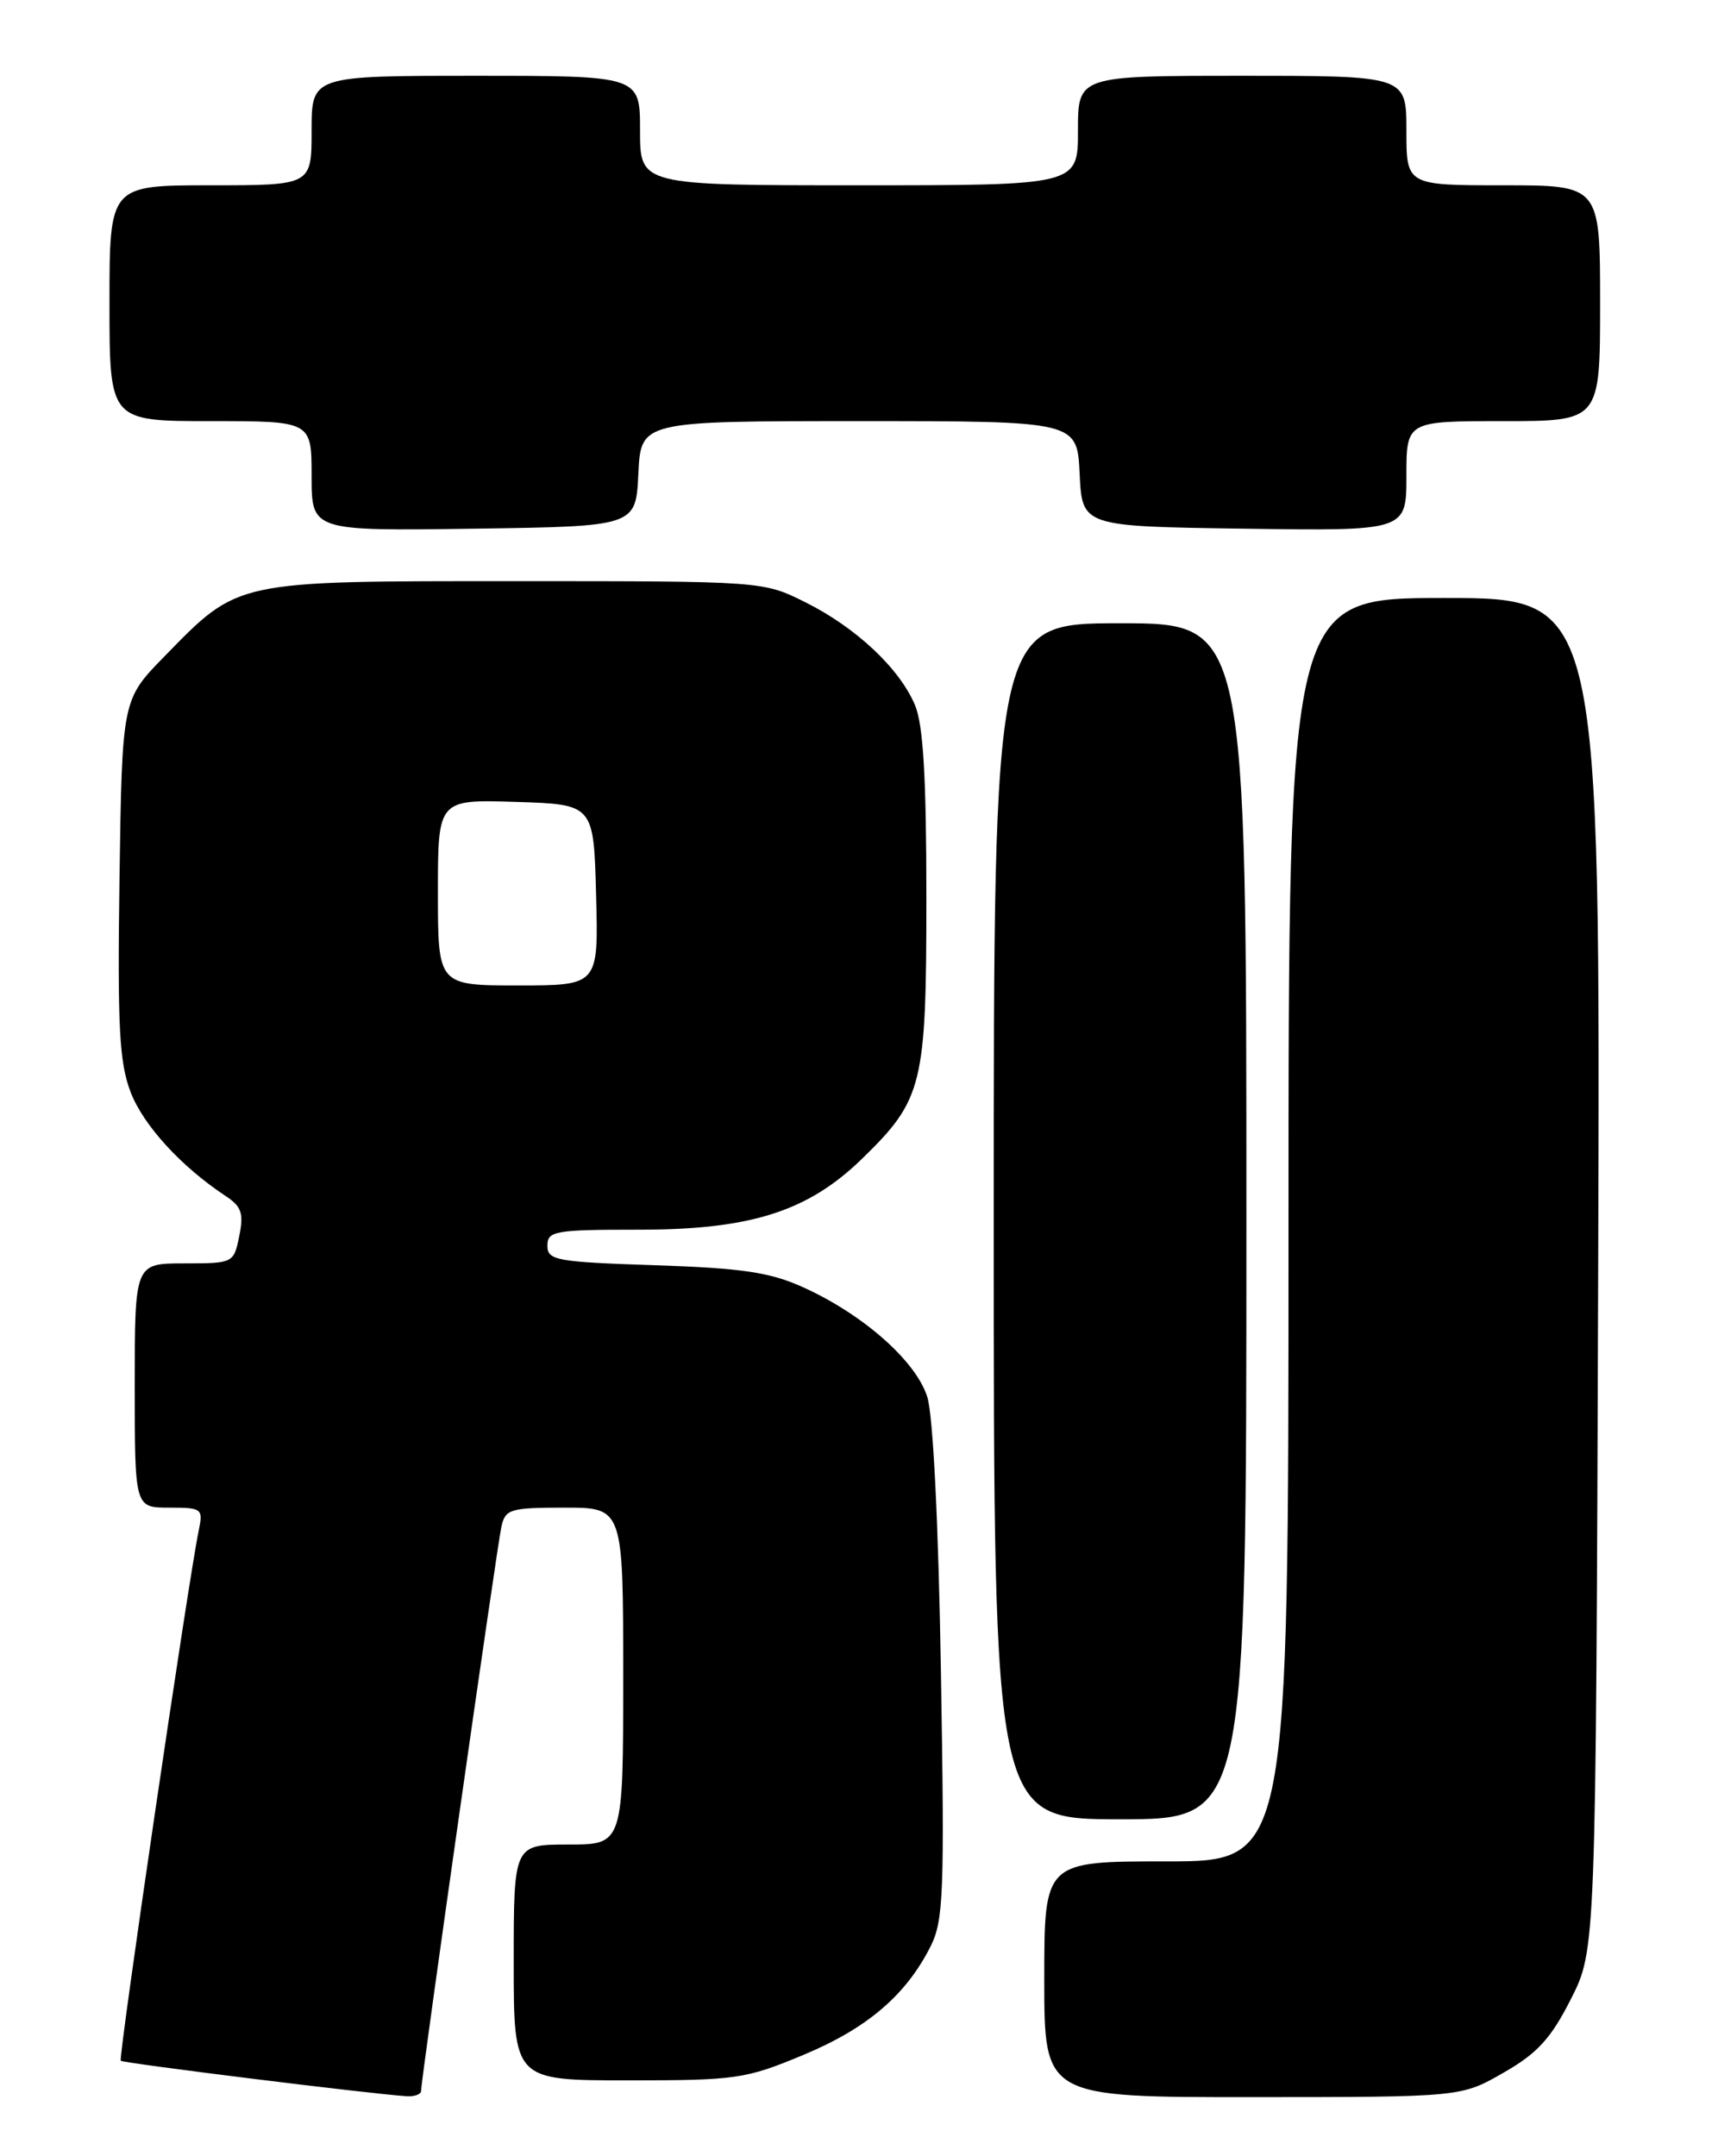 <?xml version="1.0" encoding="UTF-8" standalone="no"?>
<!DOCTYPE svg PUBLIC "-//W3C//DTD SVG 1.1//EN" "http://www.w3.org/Graphics/SVG/1.1/DTD/svg11.dtd" >
<svg xmlns="http://www.w3.org/2000/svg" xmlns:xlink="http://www.w3.org/1999/xlink" version="1.1" viewBox="0 0 204 256">
 <g >
 <path fill="currentColor"
d=" M 50.00 248.25 C 49.99 246.97 59.01 183.63 59.54 181.25 C 60.00 179.18 60.59 179.00 67.02 179.00 C 74.00 179.00 74.00 179.00 74.00 199.00 C 74.00 219.00 74.00 219.00 67.50 219.00 C 61.00 219.00 61.00 219.00 61.00 233.00 C 61.00 247.00 61.00 247.00 74.57 247.00 C 87.40 247.00 88.54 246.84 95.39 243.98 C 102.95 240.83 107.57 236.90 110.50 231.09 C 112.04 228.03 112.17 224.72 111.73 198.59 C 111.44 180.98 110.80 168.06 110.11 165.86 C 108.77 161.60 102.48 156.04 95.33 152.82 C 91.41 151.05 88.09 150.56 77.75 150.22 C 66.04 149.83 65.00 149.64 65.00 147.90 C 65.00 146.15 65.86 146.00 75.91 146.00 C 89.13 146.00 95.94 143.83 102.36 137.58 C 109.59 130.54 110.00 128.86 110.00 106.57 C 110.00 92.32 109.63 86.05 108.65 83.72 C 106.81 79.35 101.63 74.49 95.60 71.49 C 90.62 69.01 90.53 69.00 61.26 69.00 C 27.69 69.00 28.40 68.85 19.50 77.96 C 14.50 83.07 14.50 83.07 14.19 104.24 C 13.94 121.85 14.16 126.12 15.50 129.64 C 17.01 133.60 21.51 138.51 26.79 142.00 C 28.68 143.24 28.96 144.06 28.41 146.75 C 27.76 149.97 27.70 150.00 21.88 150.00 C 16.00 150.00 16.00 150.00 16.00 164.50 C 16.00 179.00 16.00 179.00 20.08 179.00 C 24.00 179.00 24.14 179.11 23.59 181.75 C 22.35 187.76 14.03 244.36 14.34 244.67 C 14.63 244.96 43.73 248.58 48.25 248.88 C 49.21 248.95 50.00 248.66 50.00 248.25 Z  M 178.53 246.09 C 182.56 243.79 184.16 242.03 186.53 237.35 C 189.50 231.50 189.50 231.50 189.77 151.25 C 190.03 71.00 190.03 71.00 171.52 71.00 C 153.00 71.00 153.00 71.00 153.00 146.00 C 153.00 221.00 153.00 221.00 138.50 221.00 C 124.00 221.00 124.00 221.00 124.00 235.00 C 124.00 249.00 124.00 249.00 148.75 248.99 C 173.50 248.98 173.50 248.98 178.53 246.09 Z  M 148.00 145.00 C 148.00 74.00 148.00 74.00 133.00 74.00 C 118.00 74.00 118.00 74.00 118.00 145.00 C 118.00 216.00 118.00 216.00 133.00 216.00 C 148.00 216.00 148.00 216.00 148.00 145.00 Z  M 75.80 56.25 C 76.10 50.00 76.10 50.00 102.00 50.00 C 127.90 50.00 127.90 50.00 128.20 56.25 C 128.50 62.50 128.50 62.50 147.75 62.77 C 167.00 63.04 167.00 63.04 167.00 56.52 C 167.00 50.00 167.00 50.00 178.50 50.00 C 190.00 50.00 190.00 50.00 190.00 36.00 C 190.00 22.00 190.00 22.00 178.50 22.00 C 167.00 22.00 167.00 22.00 167.00 15.50 C 167.00 9.00 167.00 9.00 147.50 9.00 C 128.00 9.00 128.00 9.00 128.00 15.50 C 128.00 22.00 128.00 22.00 102.00 22.00 C 76.00 22.00 76.00 22.00 76.00 15.50 C 76.00 9.00 76.00 9.00 56.50 9.00 C 37.00 9.00 37.00 9.00 37.00 15.50 C 37.00 22.00 37.00 22.00 25.00 22.00 C 13.00 22.00 13.00 22.00 13.00 36.00 C 13.00 50.00 13.00 50.00 25.00 50.00 C 37.00 50.00 37.00 50.00 37.00 56.52 C 37.00 63.04 37.00 63.04 56.25 62.77 C 75.50 62.50 75.50 62.50 75.80 56.25 Z  M 52.00 105.96 C 52.00 94.92 52.00 94.92 61.25 95.21 C 70.50 95.50 70.50 95.50 70.78 106.25 C 71.07 117.00 71.07 117.00 61.53 117.00 C 52.00 117.00 52.00 117.00 52.00 105.96 Z "/>
</g>
</svg>